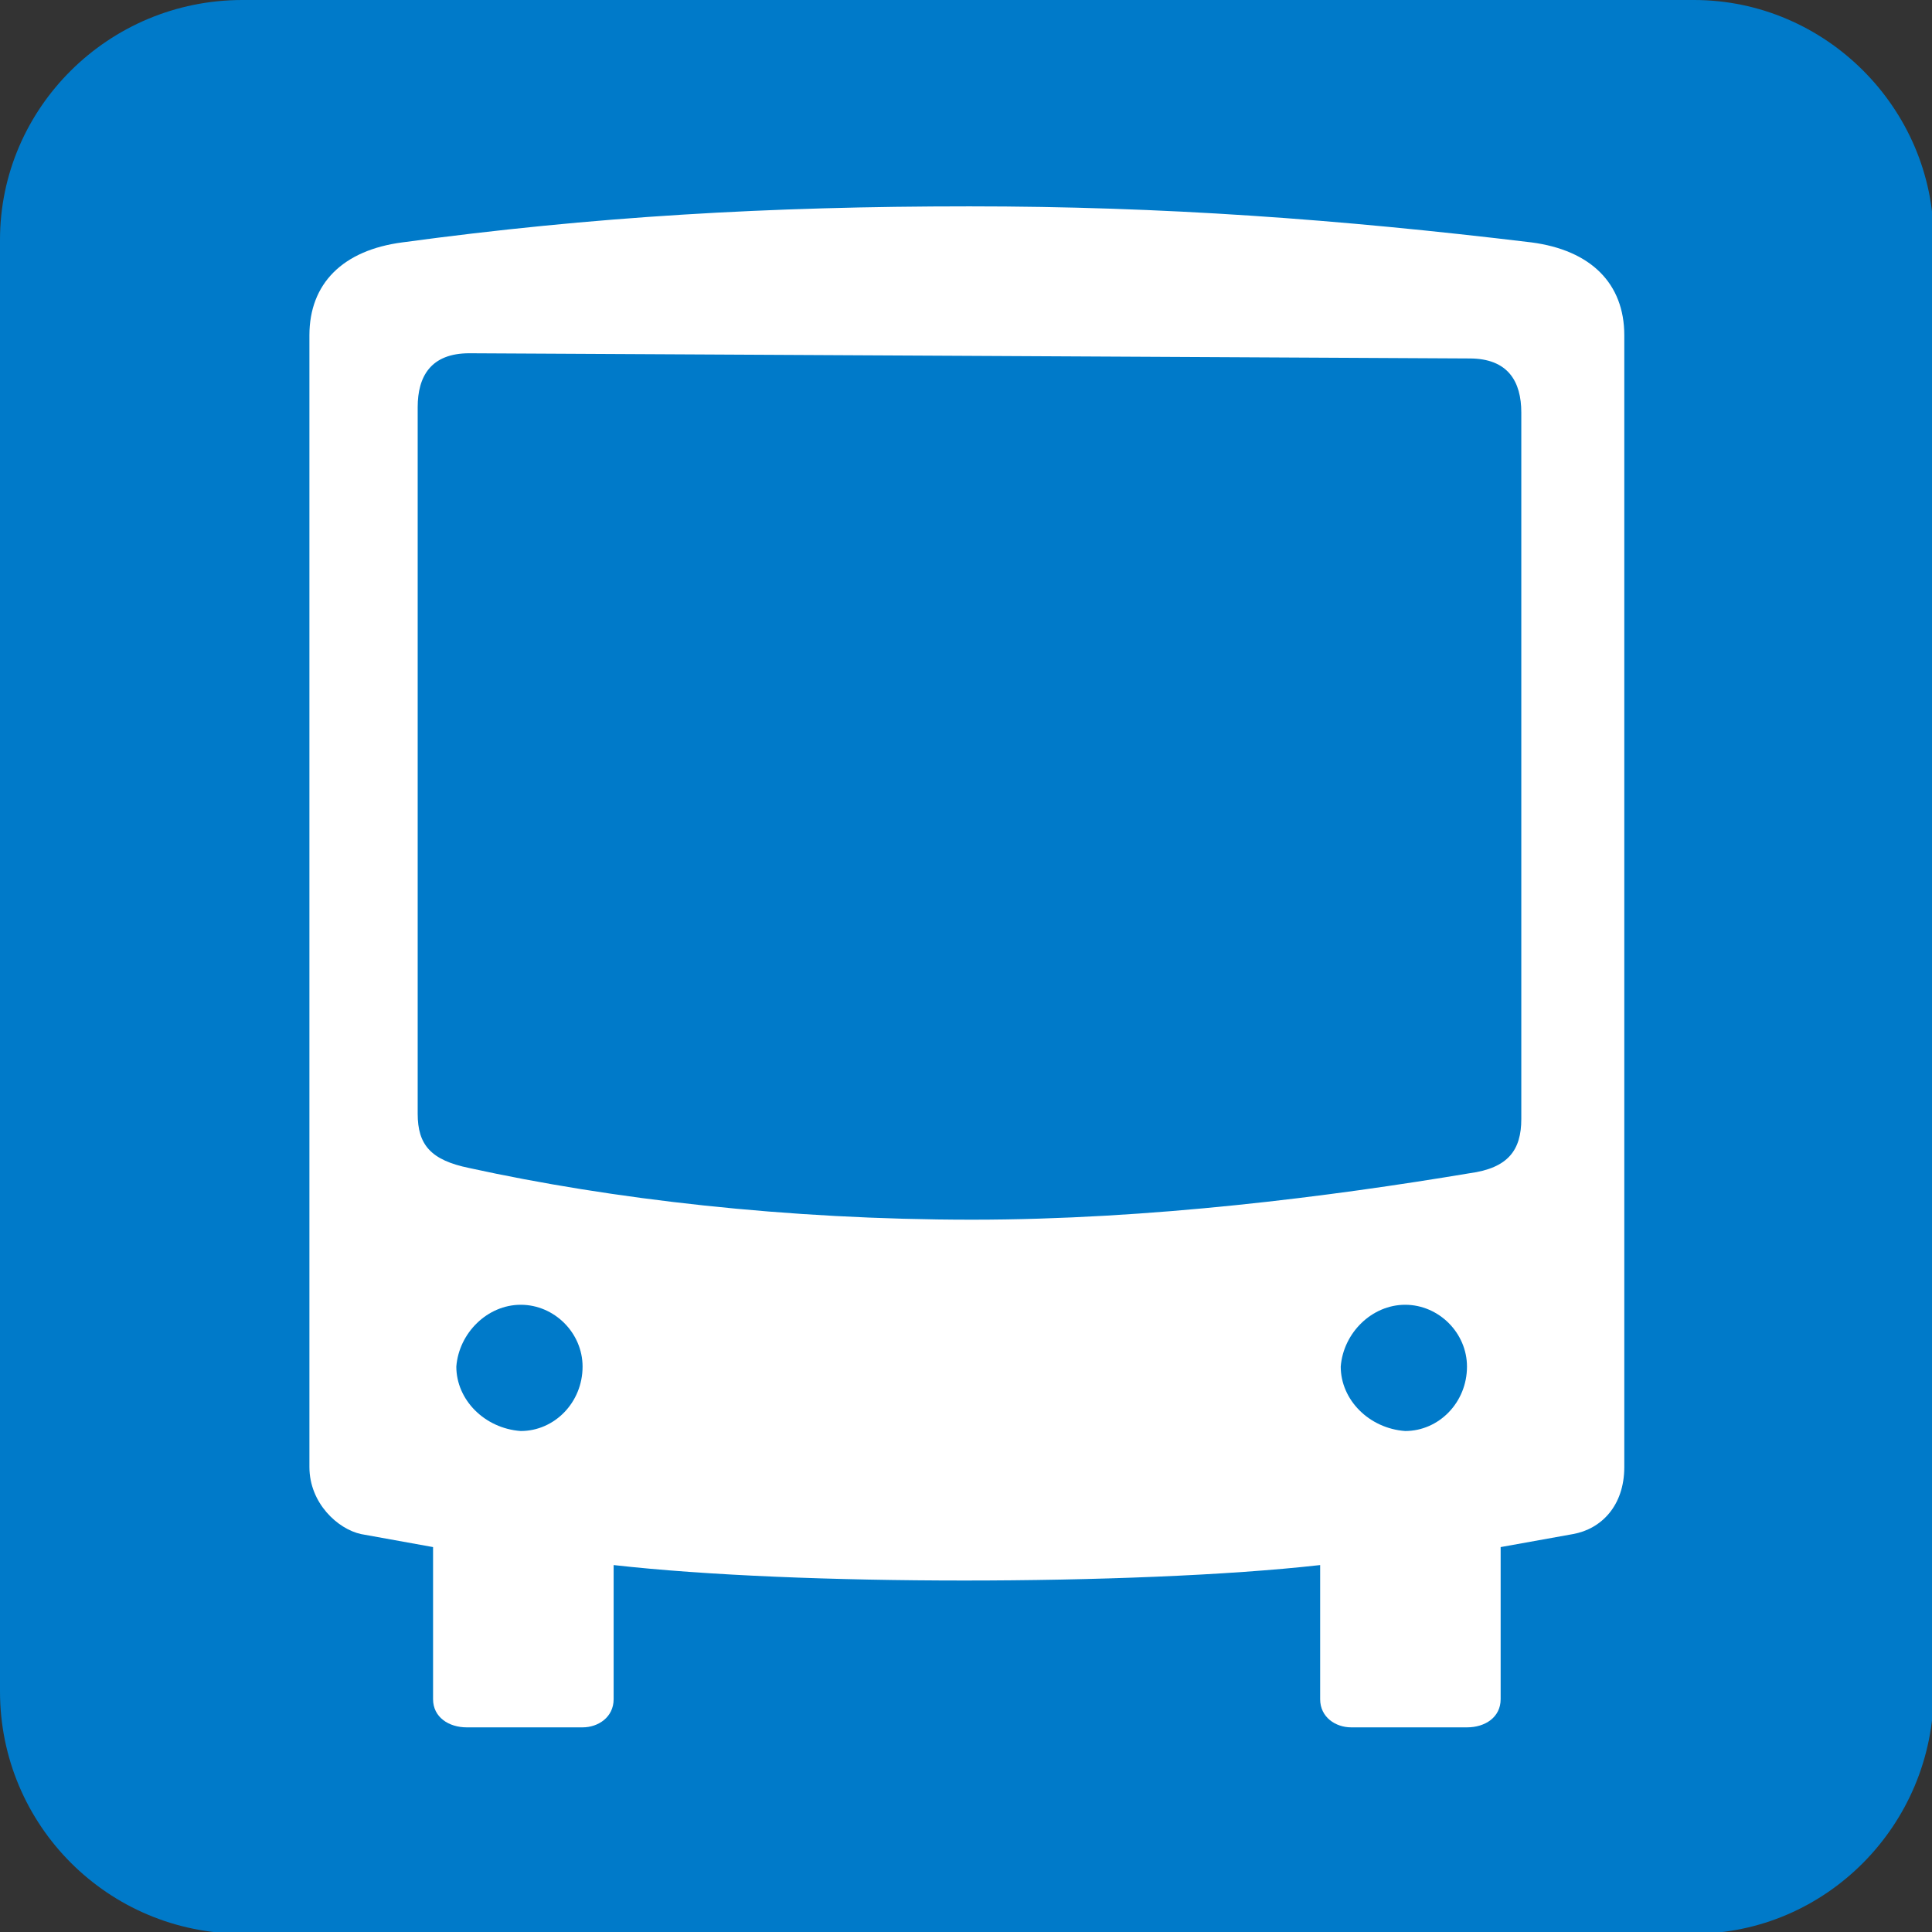 <?xml version="1.0" encoding="UTF-8"?>
<svg xmlns="http://www.w3.org/2000/svg" xmlns:xlink="http://www.w3.org/1999/xlink" width="26pt" height="26pt" viewBox="0 0 26 26" version="1.1">
<rect x="0" y="0" width="26" height="26" fill="#333333" stroke="none"/>
<g id="surface1">
<path style=" stroke:none;fill-rule:nonzero;fill:rgb(0%,47.843%,78.824%);fill-opacity:1;" d="M 0 22.762 C 0 24.566 1.457 26.023 3.262 26.023 L 22.797 26.023 C 24.566 26.023 26.023 24.566 26.023 22.762 L 26.023 3.227 C 26.023 1.457 24.566 0 22.797 0 L 3.262 0 C 1.457 0 0 1.457 0 3.227 Z M 0 22.762 "/>
<path style=" stroke:none;fill-rule:nonzero;fill:rgb(100%,100%,100%);fill-opacity:1;" d="M 20.473 14.988 L 20.473 15.059 C 20.473 15.477 20.297 15.719 19.777 15.789 C 17.906 16.102 15.477 16.414 13.082 16.414 C 10.582 16.414 8.223 16.137 6.316 15.719 C 5.797 15.613 5.621 15.406 5.621 14.988 L 5.621 5.48 C 5.621 5.066 5.797 4.754 6.316 4.754 L 19.777 4.824 C 20.297 4.824 20.473 5.137 20.473 5.551 Z M 18.91 19.258 C 18.426 19.223 18.043 18.84 18.043 18.391 C 18.078 17.938 18.461 17.559 18.91 17.559 C 19.363 17.559 19.742 17.938 19.742 18.391 C 19.742 18.875 19.363 19.258 18.91 19.258 M 7.008 19.258 C 6.523 19.223 6.141 18.84 6.141 18.391 C 6.176 17.938 6.559 17.559 7.008 17.559 C 7.461 17.559 7.84 17.938 7.84 18.391 C 7.84 18.875 7.461 19.258 7.008 19.258 M 20.609 3.262 C 18.008 2.949 15.648 2.777 13.047 2.777 C 10.34 2.777 7.98 2.914 5.414 3.262 C 4.613 3.367 4.164 3.816 4.164 4.512 L 4.164 19.742 C 4.164 20.23 4.547 20.578 4.859 20.645 L 5.828 20.82 L 5.828 22.867 C 5.828 23.109 6.039 23.246 6.281 23.246 L 7.84 23.246 C 8.051 23.246 8.258 23.109 8.258 22.867 L 8.258 21.062 C 9.508 21.203 11.242 21.27 12.977 21.27 C 14.711 21.27 16.516 21.203 17.766 21.062 L 17.766 22.867 C 17.766 23.109 17.973 23.246 18.184 23.246 L 19.742 23.246 C 19.988 23.246 20.195 23.109 20.195 22.867 L 20.195 20.82 L 21.168 20.645 C 21.547 20.578 21.859 20.266 21.859 19.742 L 21.859 4.512 C 21.859 3.816 21.41 3.367 20.609 3.262 "/>
</g>
</svg>
